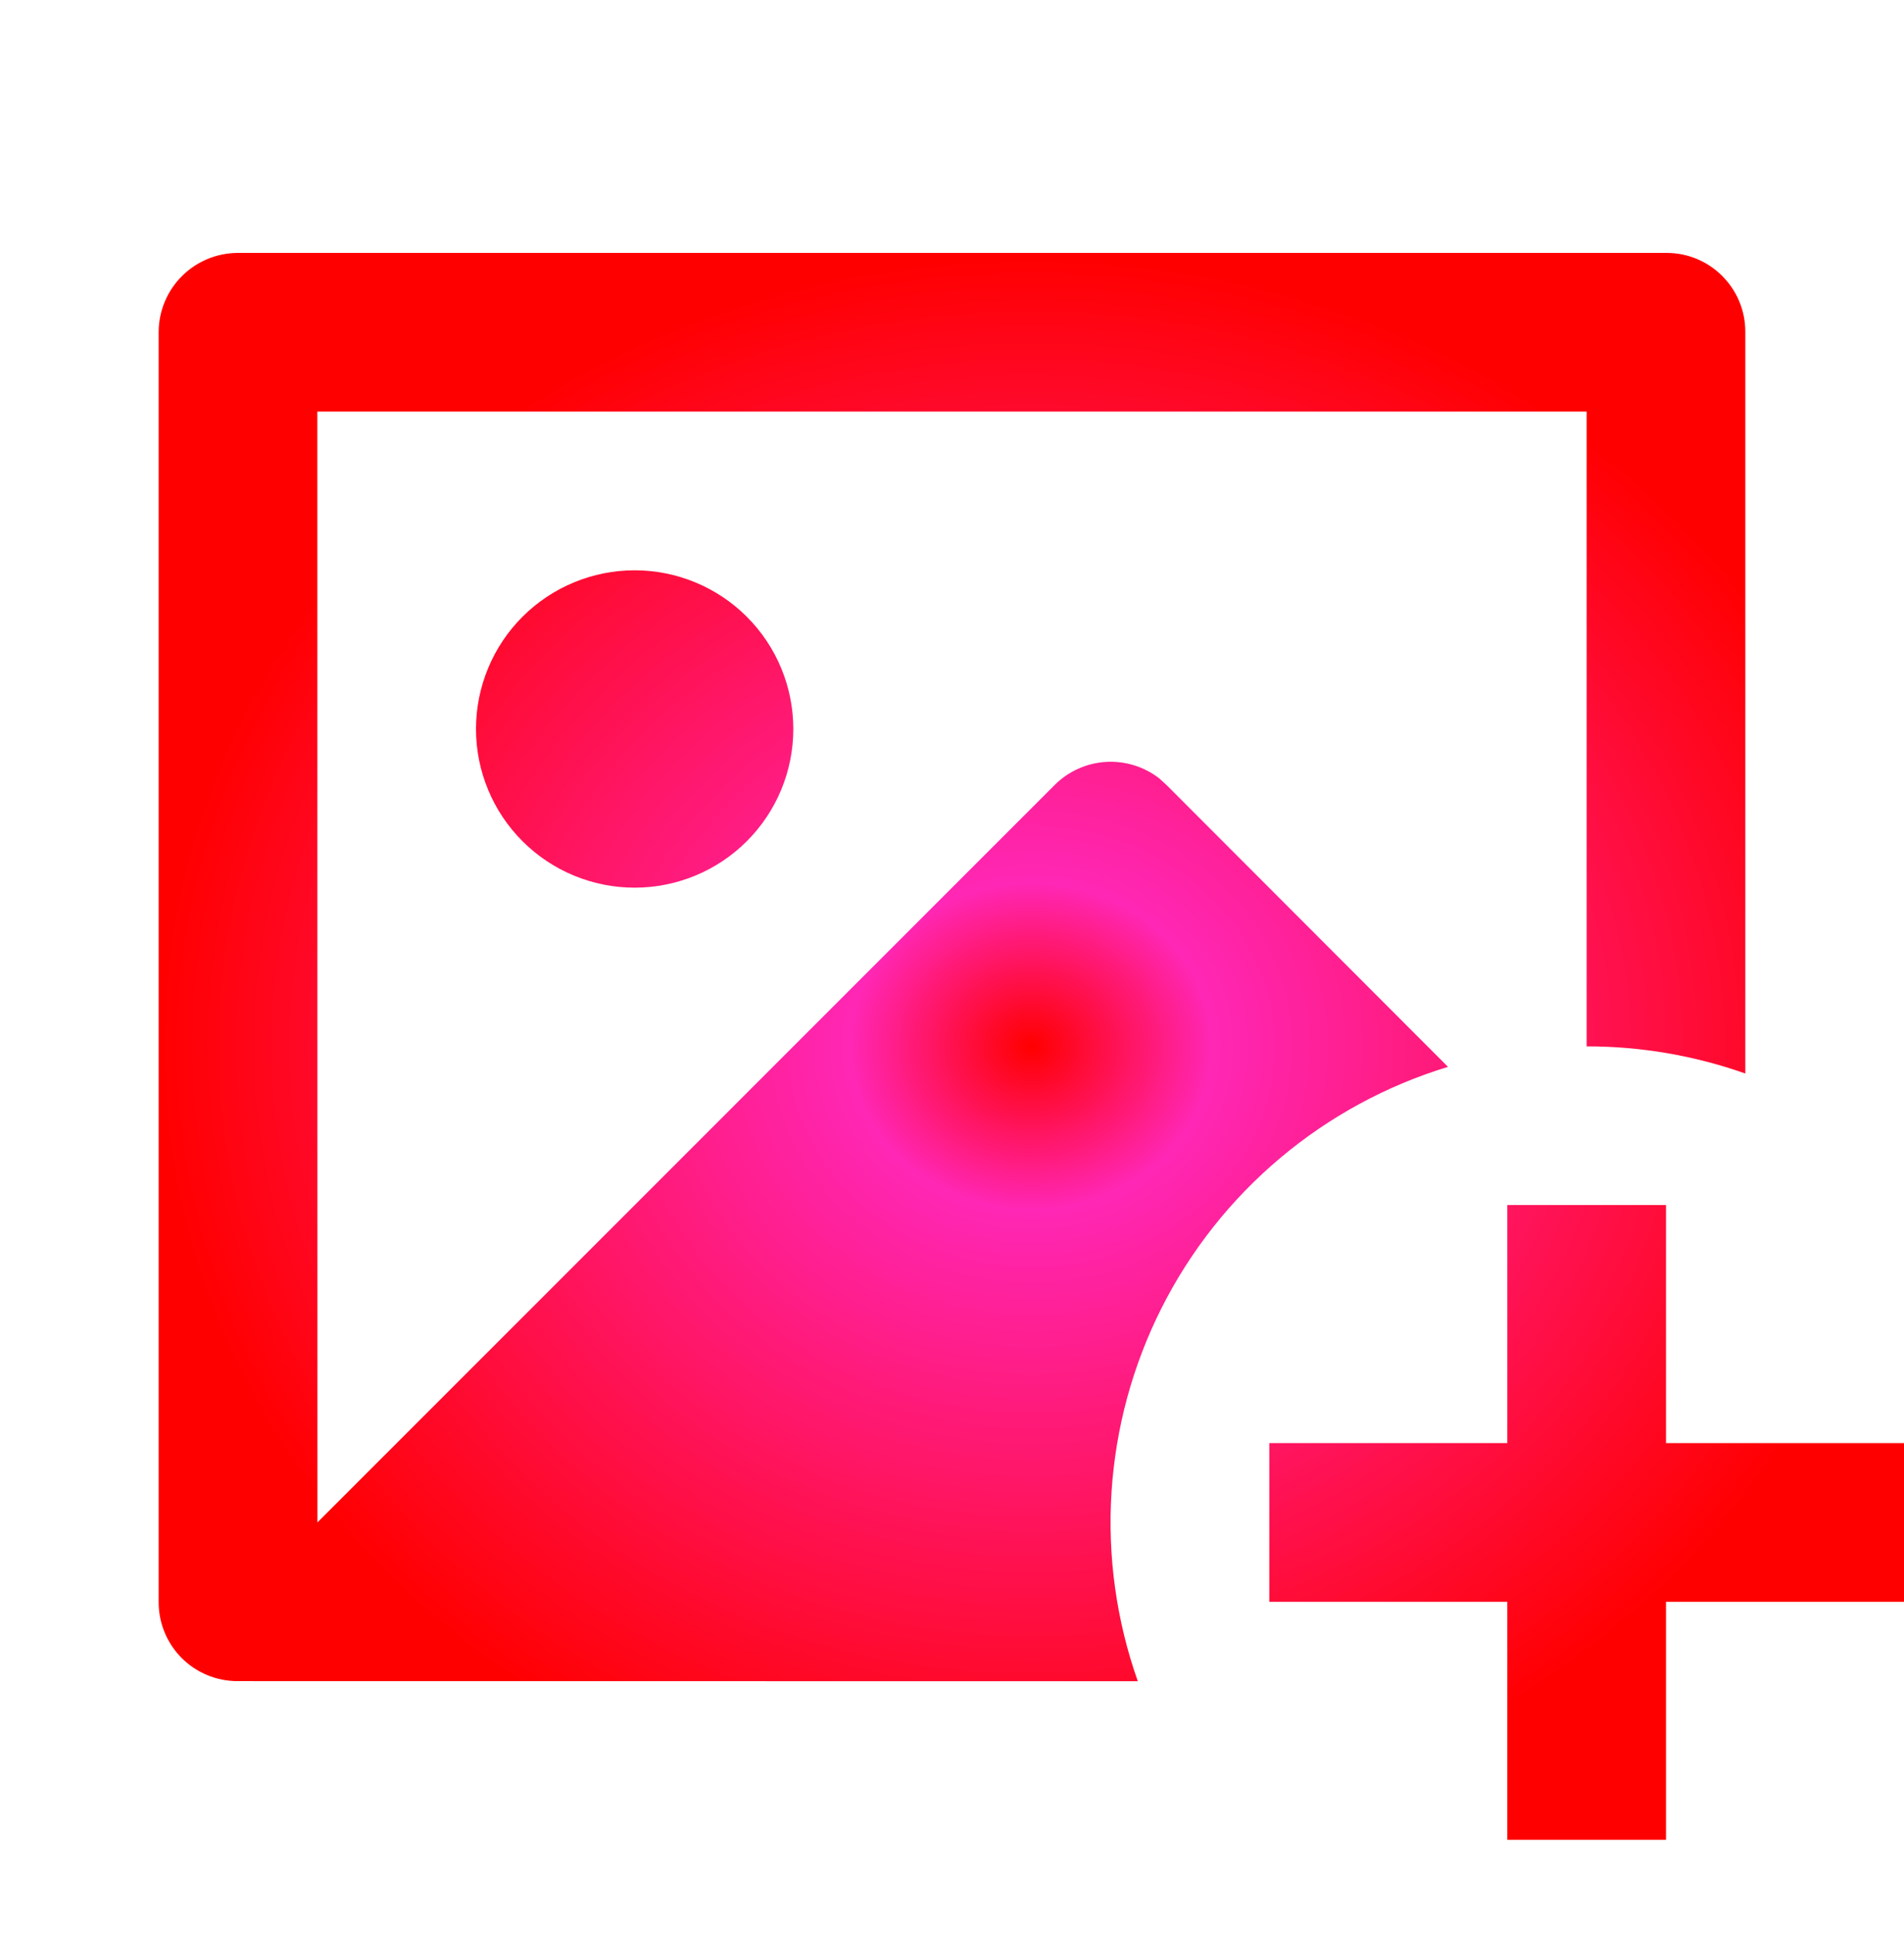 <svg width="64" height="65" viewBox="0 0 64 65" fill="none" xmlns="http://www.w3.org/2000/svg">
<g clip-path="url(#clip0_119_506)">
<path d="M56 40.5V48.5H64V53.833H56V61.833H50.666V53.833H42.666V48.5H50.666V40.5H56ZM56.021 8.5C57.482 8.5 58.666 9.687 58.666 11.148V36.079C56.953 35.474 55.15 35.165 53.333 35.167V13.833H10.666L10.669 51.167L35.448 26.385C35.906 25.925 36.517 25.649 37.165 25.607C37.813 25.566 38.455 25.763 38.968 26.161L39.216 26.388L48.672 35.855C46.604 36.485 44.685 37.527 43.032 38.919C41.378 40.31 40.023 42.022 39.048 43.952C38.074 45.881 37.501 47.988 37.362 50.145C37.224 52.302 37.525 54.465 38.245 56.503L7.978 56.5C7.277 56.499 6.604 56.22 6.108 55.724C5.612 55.227 5.333 54.554 5.333 53.852V11.148C5.338 10.448 5.618 9.777 6.113 9.282C6.608 8.786 7.278 8.506 7.978 8.5H56.021ZM21.333 19.167C22.747 19.167 24.104 19.729 25.104 20.729C26.104 21.729 26.666 23.085 26.666 24.5C26.666 25.915 26.104 27.271 25.104 28.271C24.104 29.271 22.747 29.833 21.333 29.833C19.919 29.833 18.562 29.271 17.562 28.271C16.562 27.271 16 25.915 16 24.5C16 23.085 16.562 21.729 17.562 20.729C18.562 19.729 19.919 19.167 21.333 19.167Z" fill="url(#paint0_angular_119_506)"/>
</g>
<defs>
<radialGradient id="paint0_angular_119_506" cx="0" cy="0" r="1" gradientUnits="userSpaceOnUse" gradientTransform="translate(34.666 35.167) rotate(90) scale(26.667 29.333)">
<stop stop-color="#FF0000"/>
<stop offset="0.206" stop-color="#FF27B5"/>
<stop offset="1" stop-color="#FF0000"/>
</radialGradient>
<clipPath id="clip0_119_506">
<rect width="64" height="64" fill="white" transform="translate(0 0.5)"/>
</clipPath>
</defs>
</svg>
